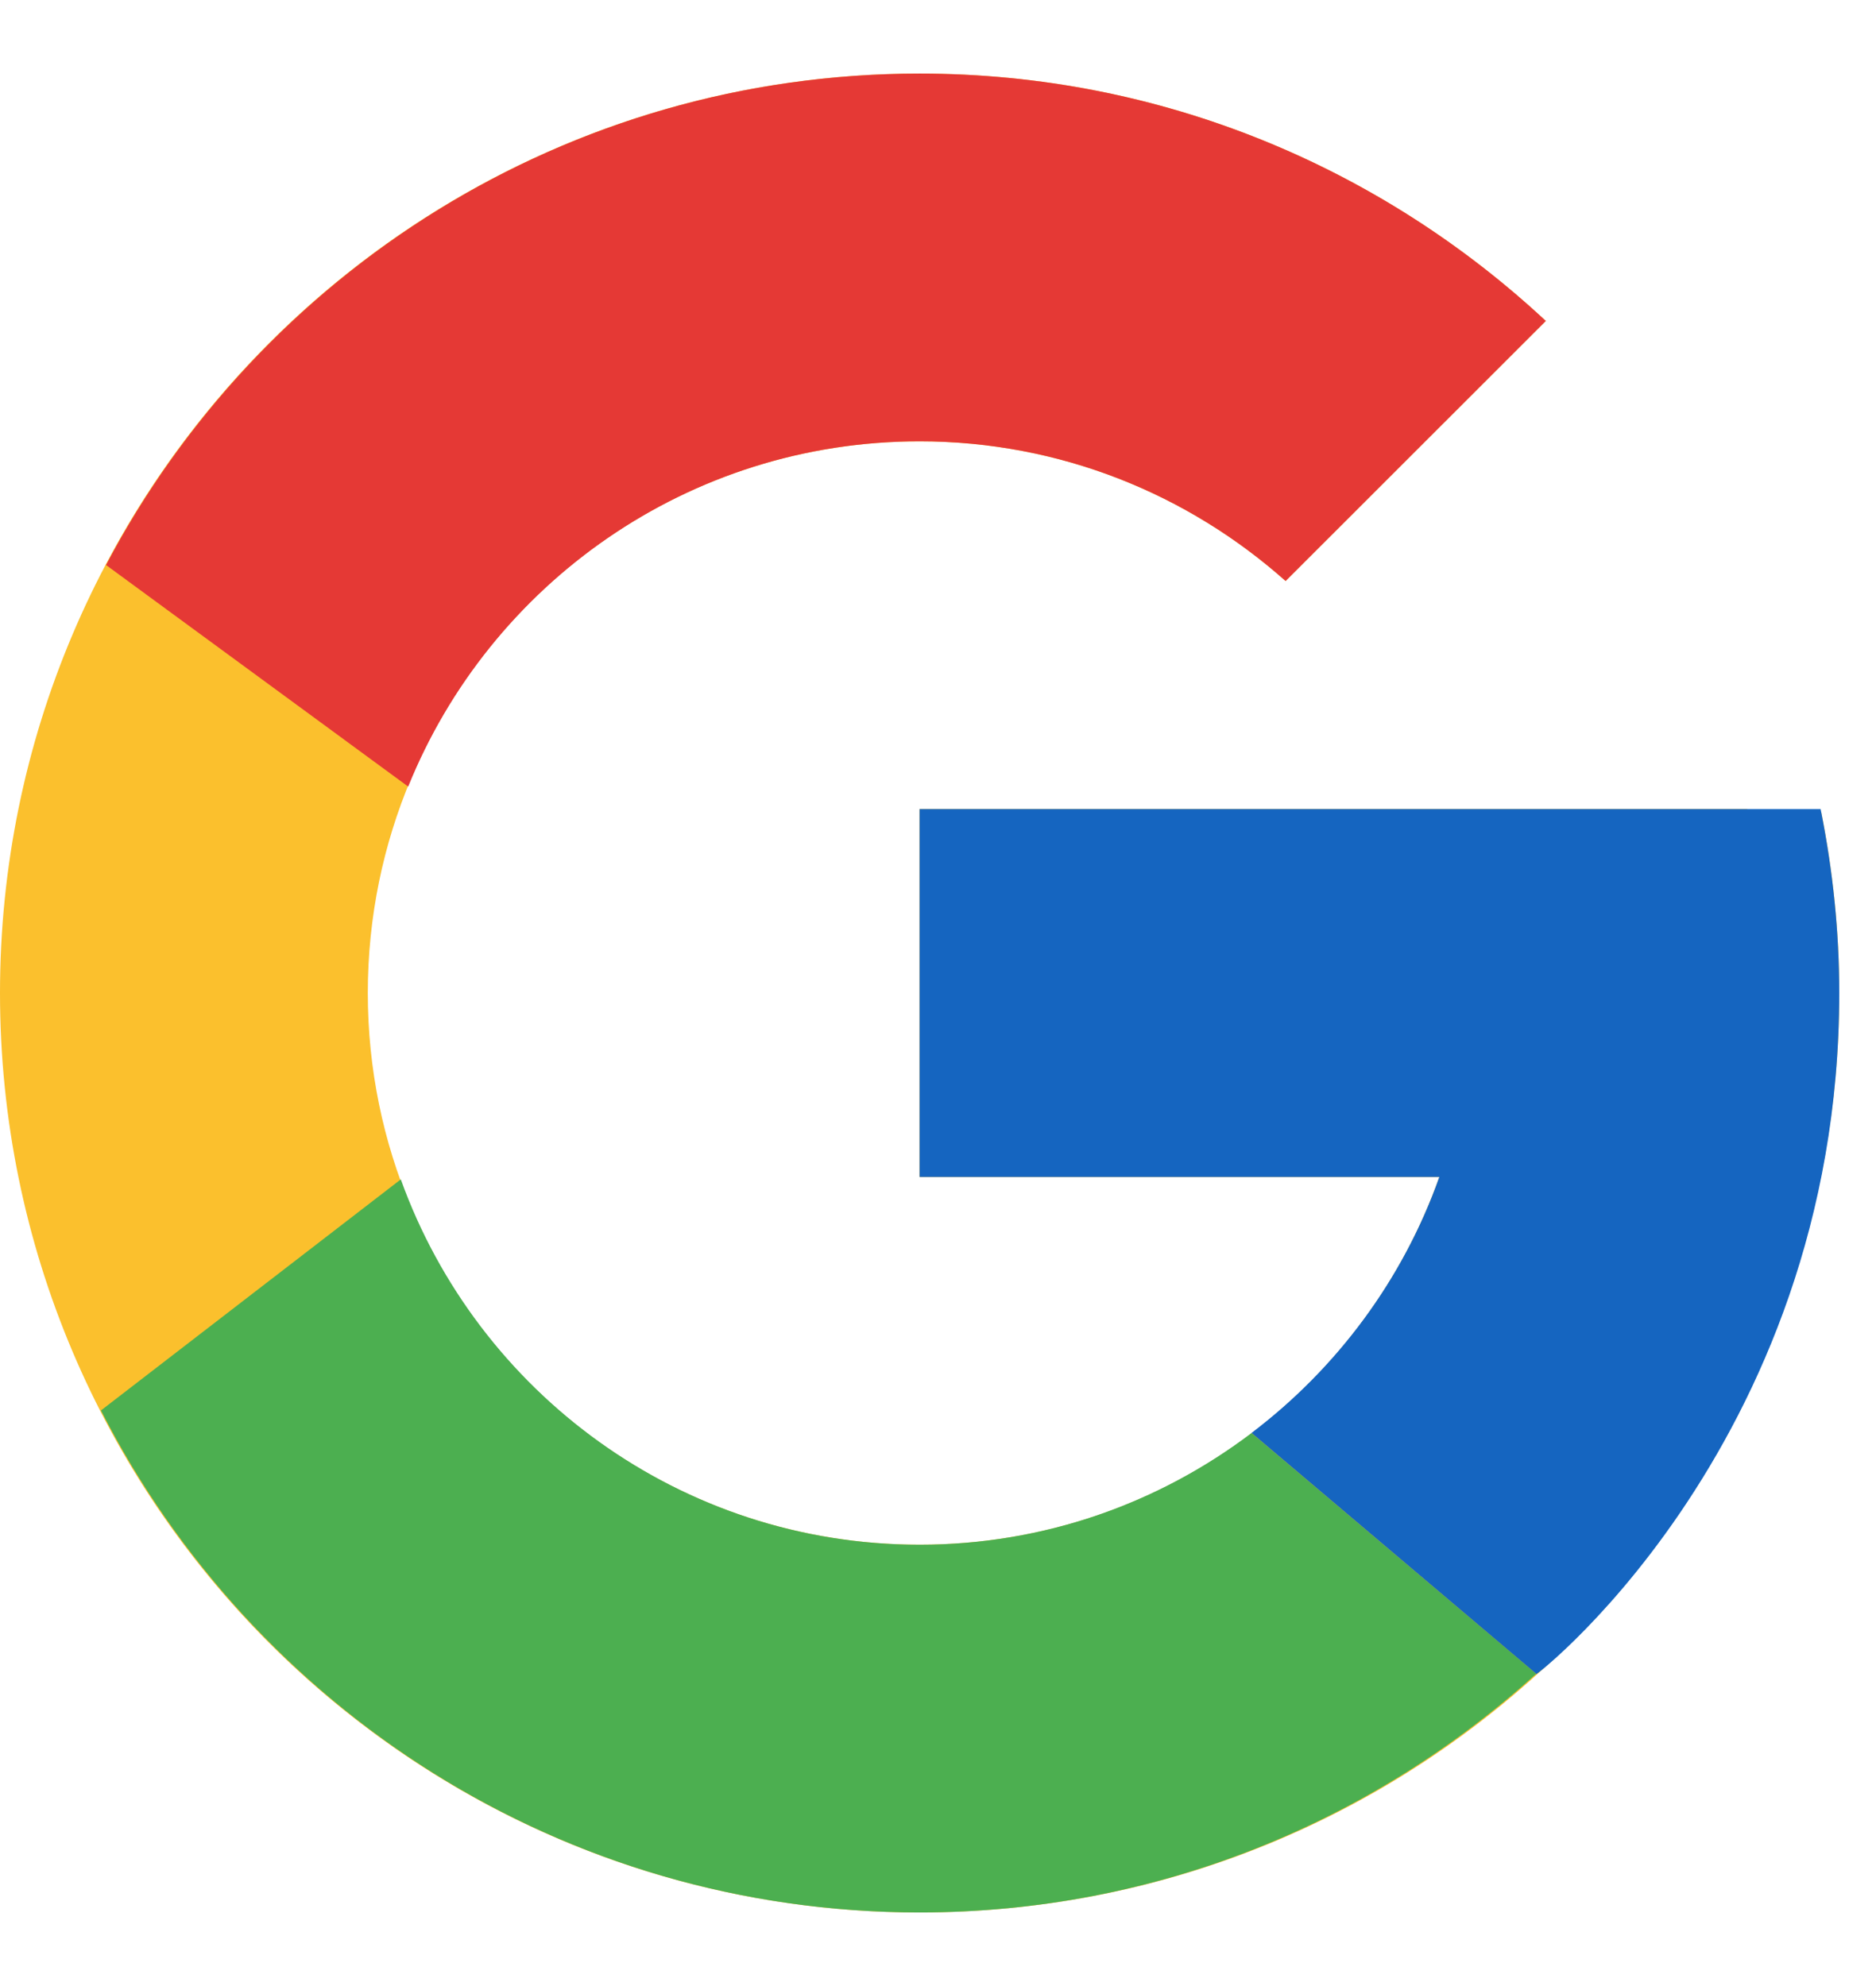 <svg width="17" height="18" viewBox="0 0 17 18" fill="none" xmlns="http://www.w3.org/2000/svg">
<path d="M16.505 7.368H15.833V7.333H8.333V10.667H13.043C12.356 12.607 10.51 14 8.333 14C5.572 14 3.333 11.761 3.333 9C3.333 6.239 5.572 4 8.333 4C9.608 4 10.768 4.481 11.65 5.266L14.008 2.909C12.519 1.522 10.528 0.667 8.333 0.667C3.731 0.667 0 4.398 0 9C0 13.602 3.731 17.333 8.333 17.333C12.935 17.333 16.667 13.602 16.667 9C16.667 8.441 16.609 7.896 16.505 7.368Z" fill="#FBC02D"/>
<path d="M0.961 5.121L3.699 7.129C4.44 5.295 6.234 4 8.333 4C9.608 4 10.768 4.481 11.65 5.266L14.008 2.909C12.519 1.522 10.528 0.667 8.333 0.667C5.132 0.667 2.357 2.474 0.961 5.121Z" fill="#E53935"/>
<path d="M8.333 17.333C10.486 17.333 12.442 16.51 13.921 15.17L11.341 12.988C10.505 13.621 9.465 14 8.333 14C6.166 14 4.326 12.618 3.632 10.689L0.915 12.783C2.294 15.482 5.095 17.333 8.333 17.333Z" fill="#4CAF50"/>
<path d="M16.505 7.368L16.498 7.333H15.833H8.333V10.667H13.043C12.713 11.599 12.113 12.402 11.34 12.988L11.341 12.987L13.921 15.17C13.738 15.335 16.667 13.167 16.667 9C16.667 8.441 16.609 7.896 16.505 7.368Z" fill="#1565C0"/>
</svg>
